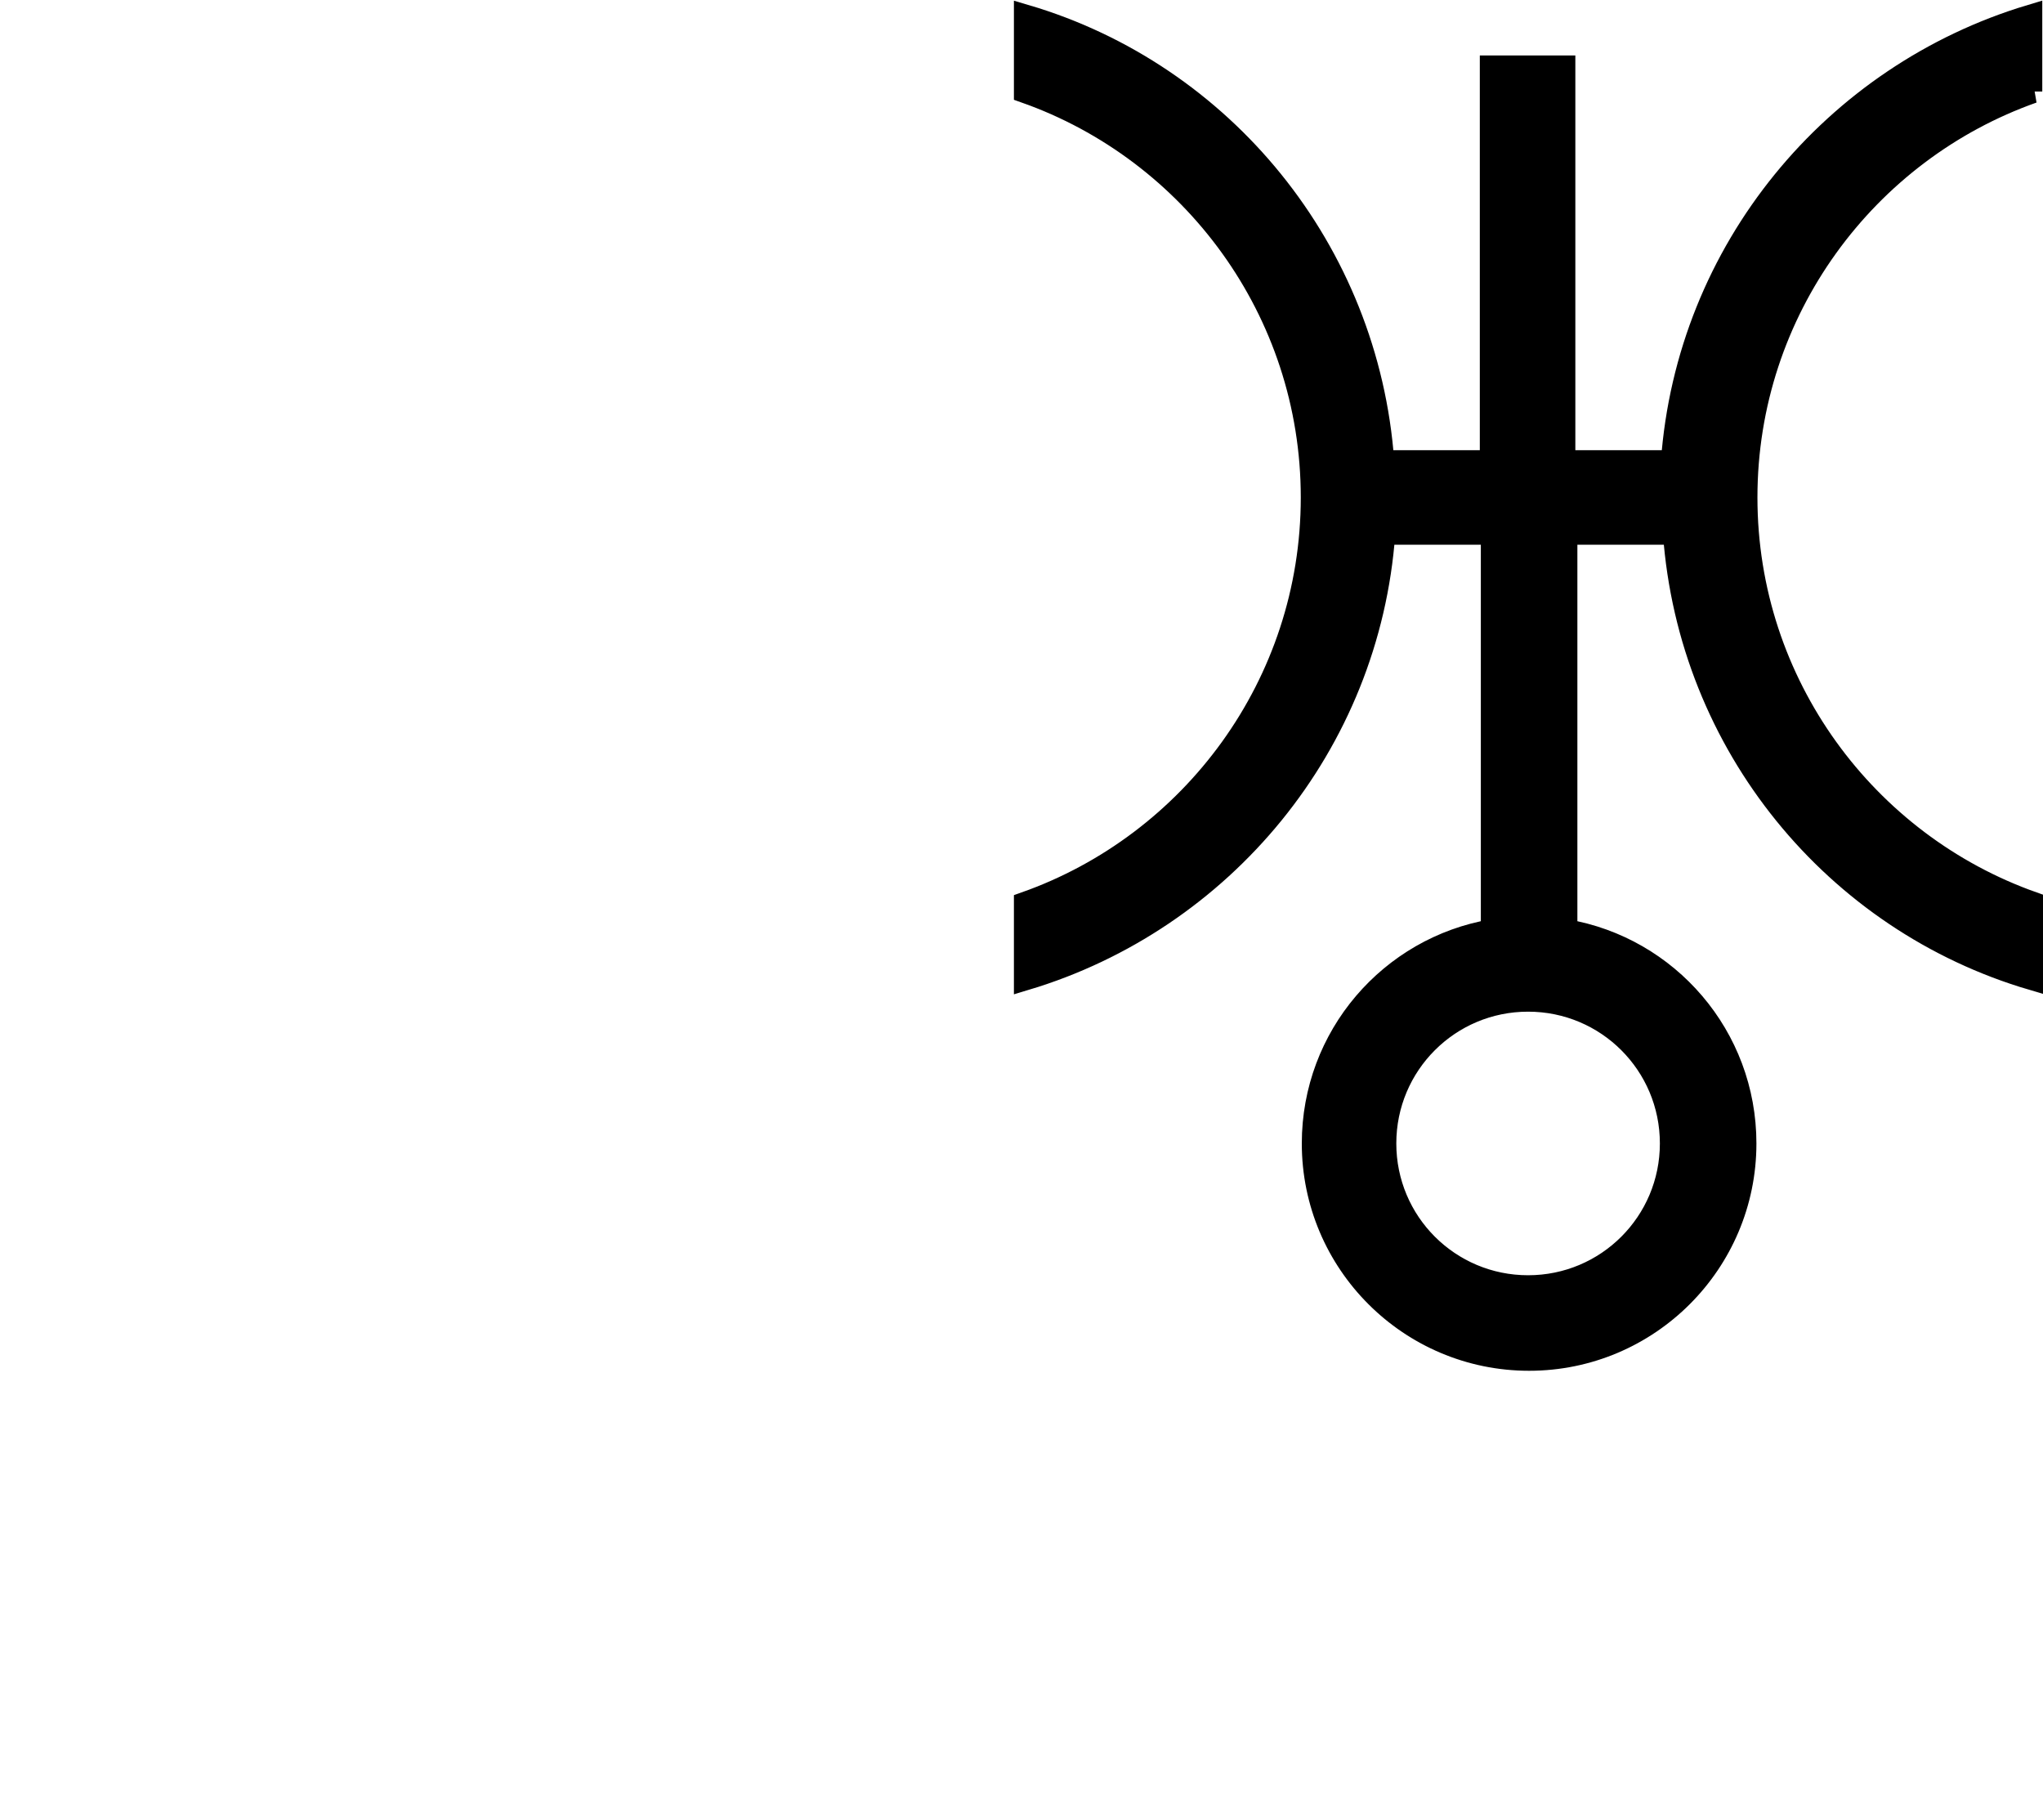 <?xml version="1.0" encoding="UTF-8"?>
<!DOCTYPE svg PUBLIC "-//W3C//DTD SVG 1.1//EN" "http://www.w3.org/Graphics/SVG/1.1/DTD/svg11.dtd">
<!-- Creator: CorelDRAW X6 -->
<svg xmlns="http://www.w3.org/2000/svg" xml:space="preserve" width="61.841mm" height="55.087mm" version="1.1" style="shape-rendering:geometricPrecision; text-rendering:geometricPrecision; image-rendering:optimizeQuality; fill-rule:evenodd; clip-rule:evenodd"
viewBox="0 0 2008 1789"
 xmlns:xlink="http://www.w3.org/1999/xlink">
 <defs>
  <style type="text/css">
   <![CDATA[
    .str0 {stroke:#000000;stroke-width:22.91}
    .fil0 {fill:#000000;fill-rule:nonzero}
   ]]>
  </style>
 </defs>
 <g id="fertige_x0020_Planeten">
    
  <path class="fil0 str0" d="M1996 90l0 -74c-193,58 -337,230 -352,438l-107 0 0 -388 -71 0 0 388 -107 0c-15,-208 -158,-381 -351,-438l0 74c164,58 282,215 282,399 0,184 -118,341 -282,399l0 74c193,-58 337,-230 352,-438l107 0 0 391c-100,17 -176,104 -176,209 0,117 95,212 212,212 117,0 212,-95 212,-212 0,-105 -76,-192 -176,-209l0 -391 107 0c15,208 158,381 352,438l0 -74c-164,-58 -282,-215 -282,-399 0,-184 118,-341 282,-399zm-353 1034l0 0c0,78 -63,141 -141,141 -78,0 -141,-63 -141,-141 0,-78 63,-141 141,-141 78,0 141,63 141,141z"/>  
 </g>
</svg>
